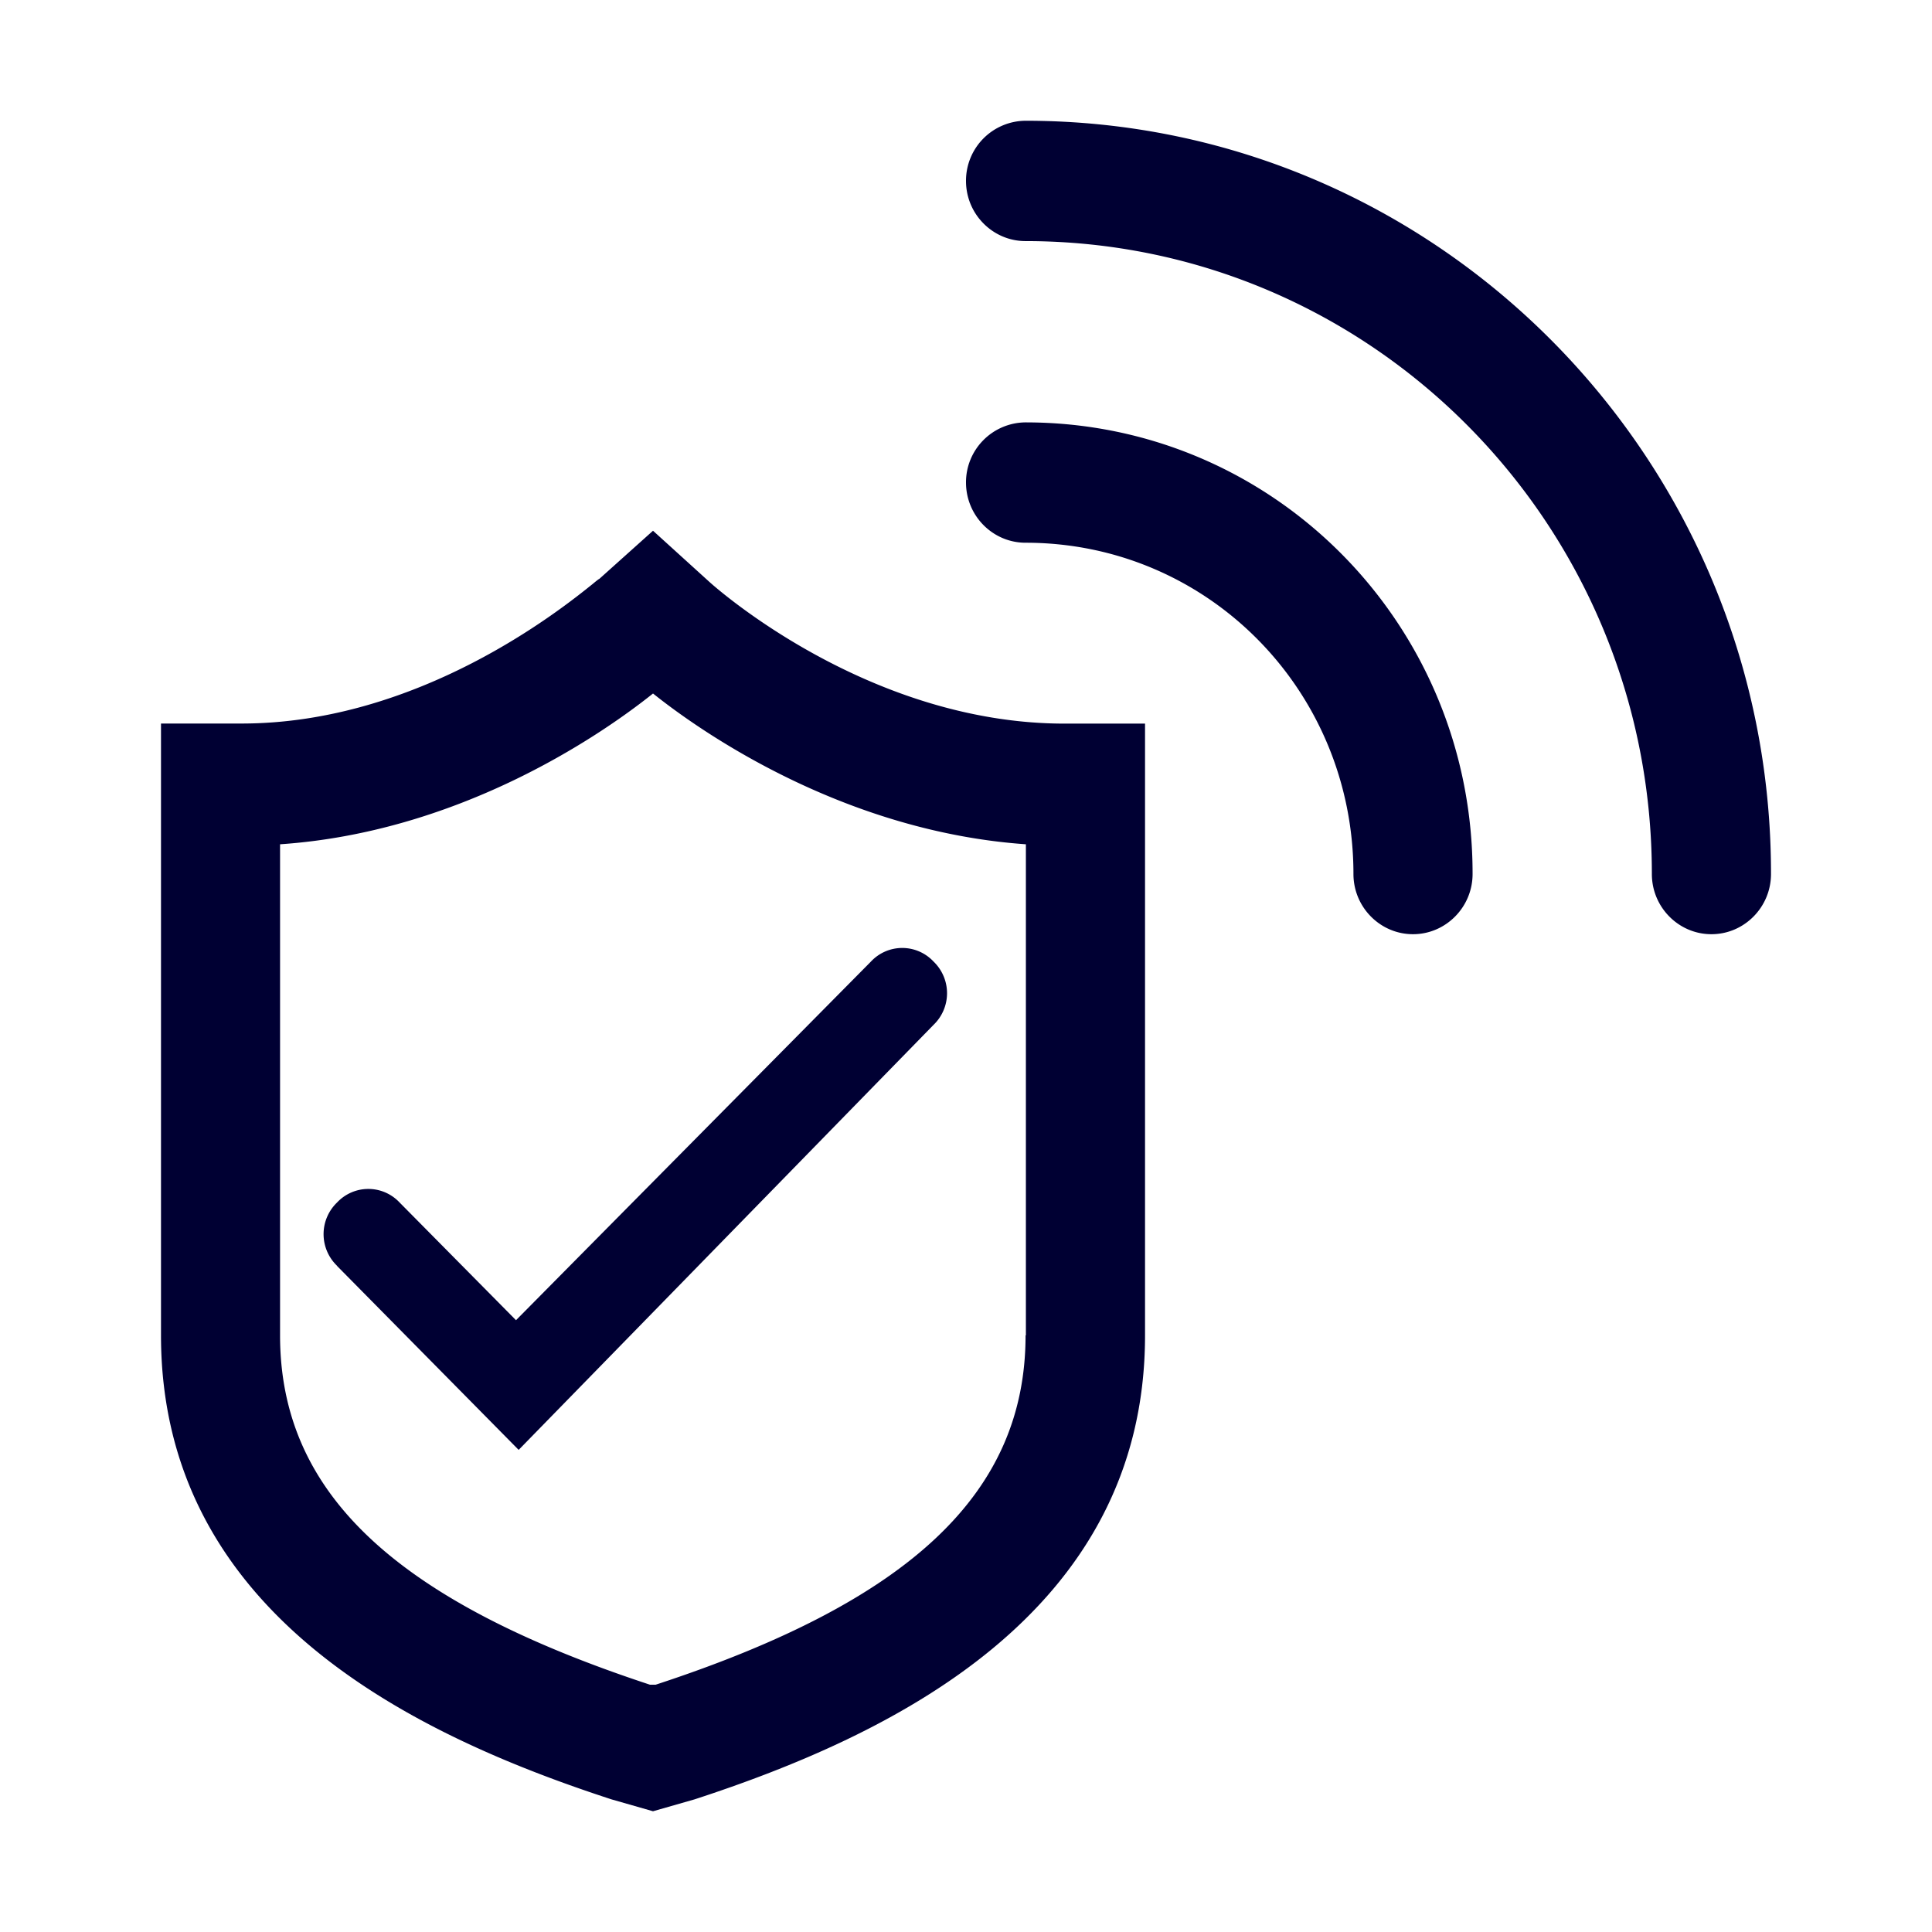 <svg width="24" height="24" fill="none" xmlns="http://www.w3.org/2000/svg"><path d="M12.74 1.5a.745.745 0 0 0-.74.747c0 .412.332.748.74.748 4.296 0 7.78 3.517 7.78 7.862 0 .412.332.748.74.748s.74-.336.74-.748c.005-5.16-4.149-9.357-9.26-9.357Zm0 3.747a.745.745 0 0 0-.74.747c0 .412.332.748.74.748 2.261 0 4.073 1.835 4.073 4.115 0 .412.332.748.74.748.407 0 .74-.336.74-.748.004-3.104-2.476-5.61-5.553-5.61ZM8.112 6.593l.702.637s1.925 1.759 4.41 1.759h1v7.599c0 3.478-3.187 4.978-5.595 5.764l-.517.148-.517-.148C5.186 21.566 2 20.07 2 16.588v-7.6h1c2.207 0 3.975-1.422 4.364-1.735.048-.04.075-.061.08-.061l.668-.599Zm4.628 9.995h.004v-6.1c-2.185-.153-3.93-1.312-4.632-1.873-.707.565-2.447 1.725-4.633 1.873v6.1c0 1.945 1.409 3.291 4.595 4.34h.071c3.186-1.044 4.595-2.395 4.595-4.34Zm-8.554-.863 2.257 2.286 5.154-5.28a.545.545 0 0 0 0-.786.532.532 0 0 0-.778 0L6.41 16.4l-1.446-1.462a.532.532 0 0 0-.777 0 .545.545 0 0 0 0 .786Z" fill="#003"/></svg>